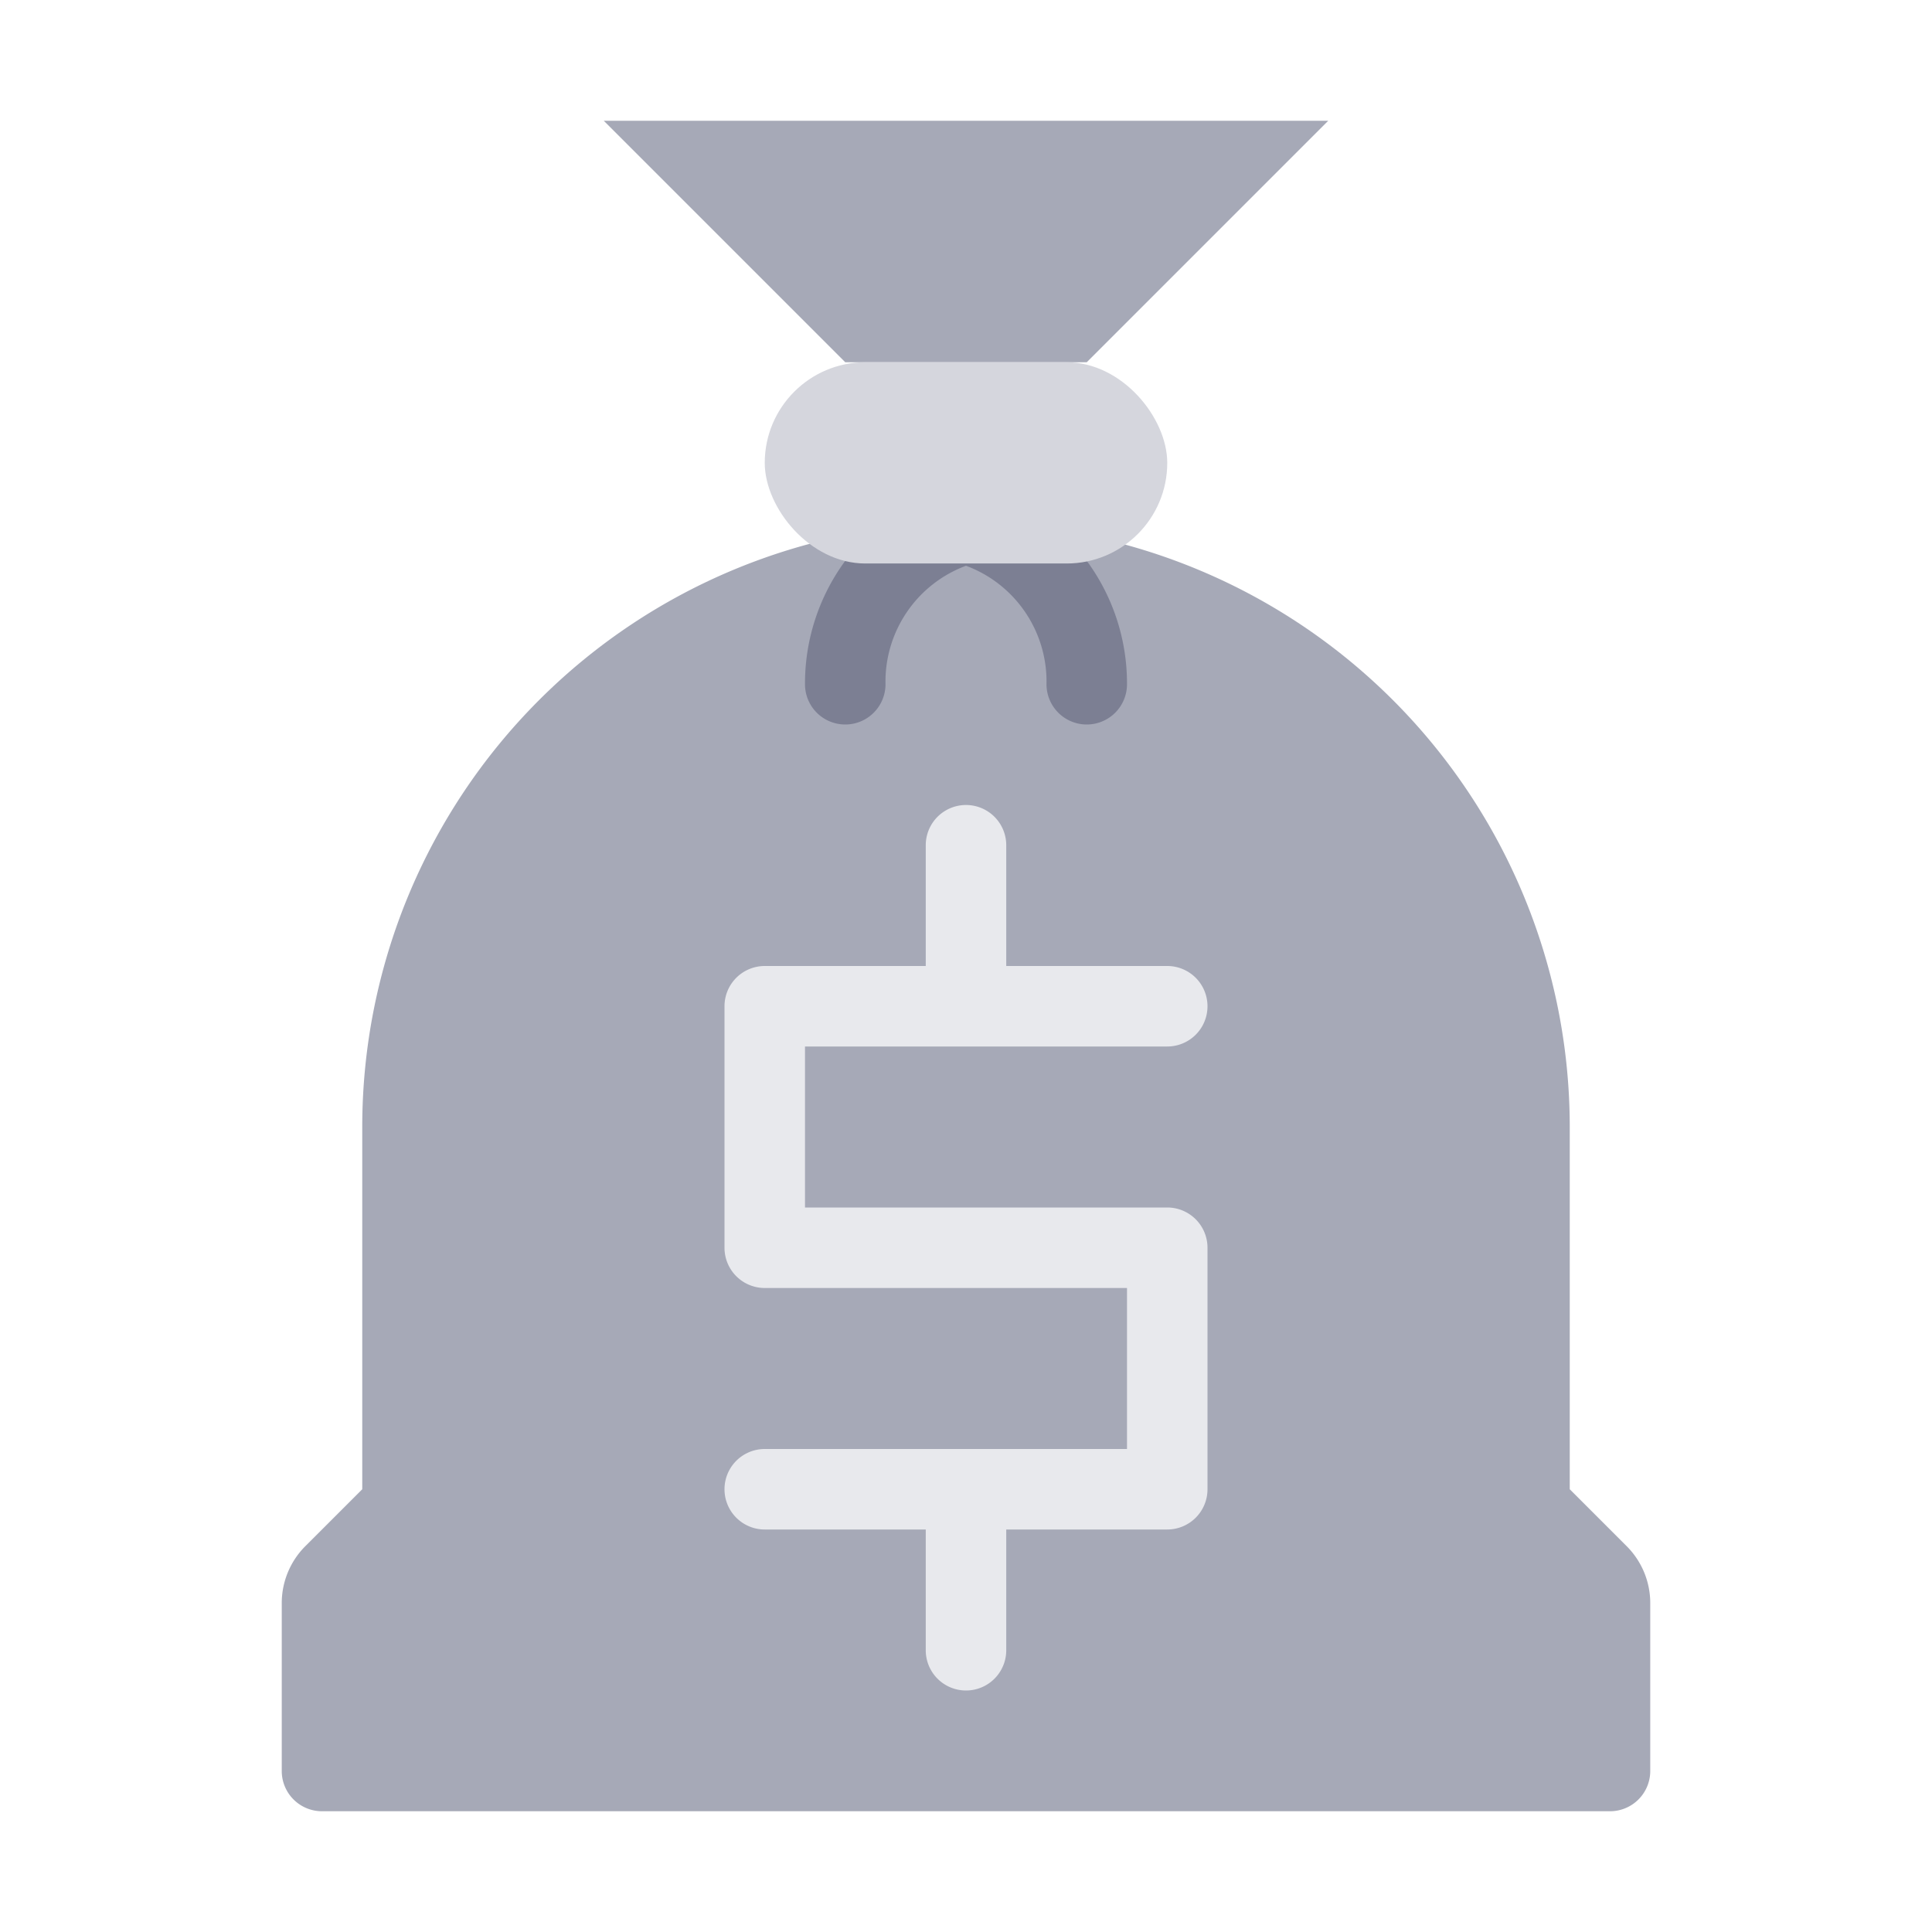 <svg id="SvgjsSvg1076" width="288" height="288" xmlns="http://www.w3.org/2000/svg" version="1.1" xmlns:xlink="http://www.w3.org/1999/xlink" xmlns:svgjs="http://svgjs.com/svgjs"><defs id="SvgjsDefs1077"></defs><g id="SvgjsG1078"><svg xmlns="http://www.w3.org/2000/svg" viewBox="0 0 48 48" width="288" height="288"><path fill="#a6a9b7" d="M8,45H40a1,1,0,0,0,1-1V39.828a2,2,0,0,0-.586-1.414L39,37V28A15,15,0,0,0,24,13h0A15,15,0,0,0,9,28v9L7.586,38.414A2,2,0,0,0,7,39.828V44A1,1,0,0,0,8,45Z" class="color70a9ed svgShape"></path><path fill="#7c7f93" d="M27,18a1,1,0,0,1-1-1,3.068,3.068,0,0,0-2-2.944A3.07,3.07,0,0,0,22,17a1,1,0,0,1-2,0,5.139,5.139,0,0,1,3.742-4.966,1,1,0,0,1,.516,0A5.139,5.139,0,0,1,28,17,1,1,0,0,1,27,18Z" class="color417ace svgShape"></path><polygon fill="#a6a9b7" points="21 9 15 3 33 3 27 9 21 9" class="color70a9ed svgShape"></polygon><path fill="#e8e9ed" d="M29,30H20V26h9a1,1,0,0,0,0-2H25V21a1,1,0,0,0-2,0v3H19a1,1,0,0,0-1,1v6a1,1,0,0,0,1,1h9v4H19a1,1,0,0,0,0,2h4v3a1,1,0,0,0,2,0V38h4a1,1,0,0,0,1-1V31A1,1,0,0,0,29,30Z" class="colore0e9f5 svgShape"></path><rect width="10" height="5" x="19" y="9" fill="#d5d6dd" rx="2.5" class="colorb3d9ff svgShape"></rect></svg></g></svg>